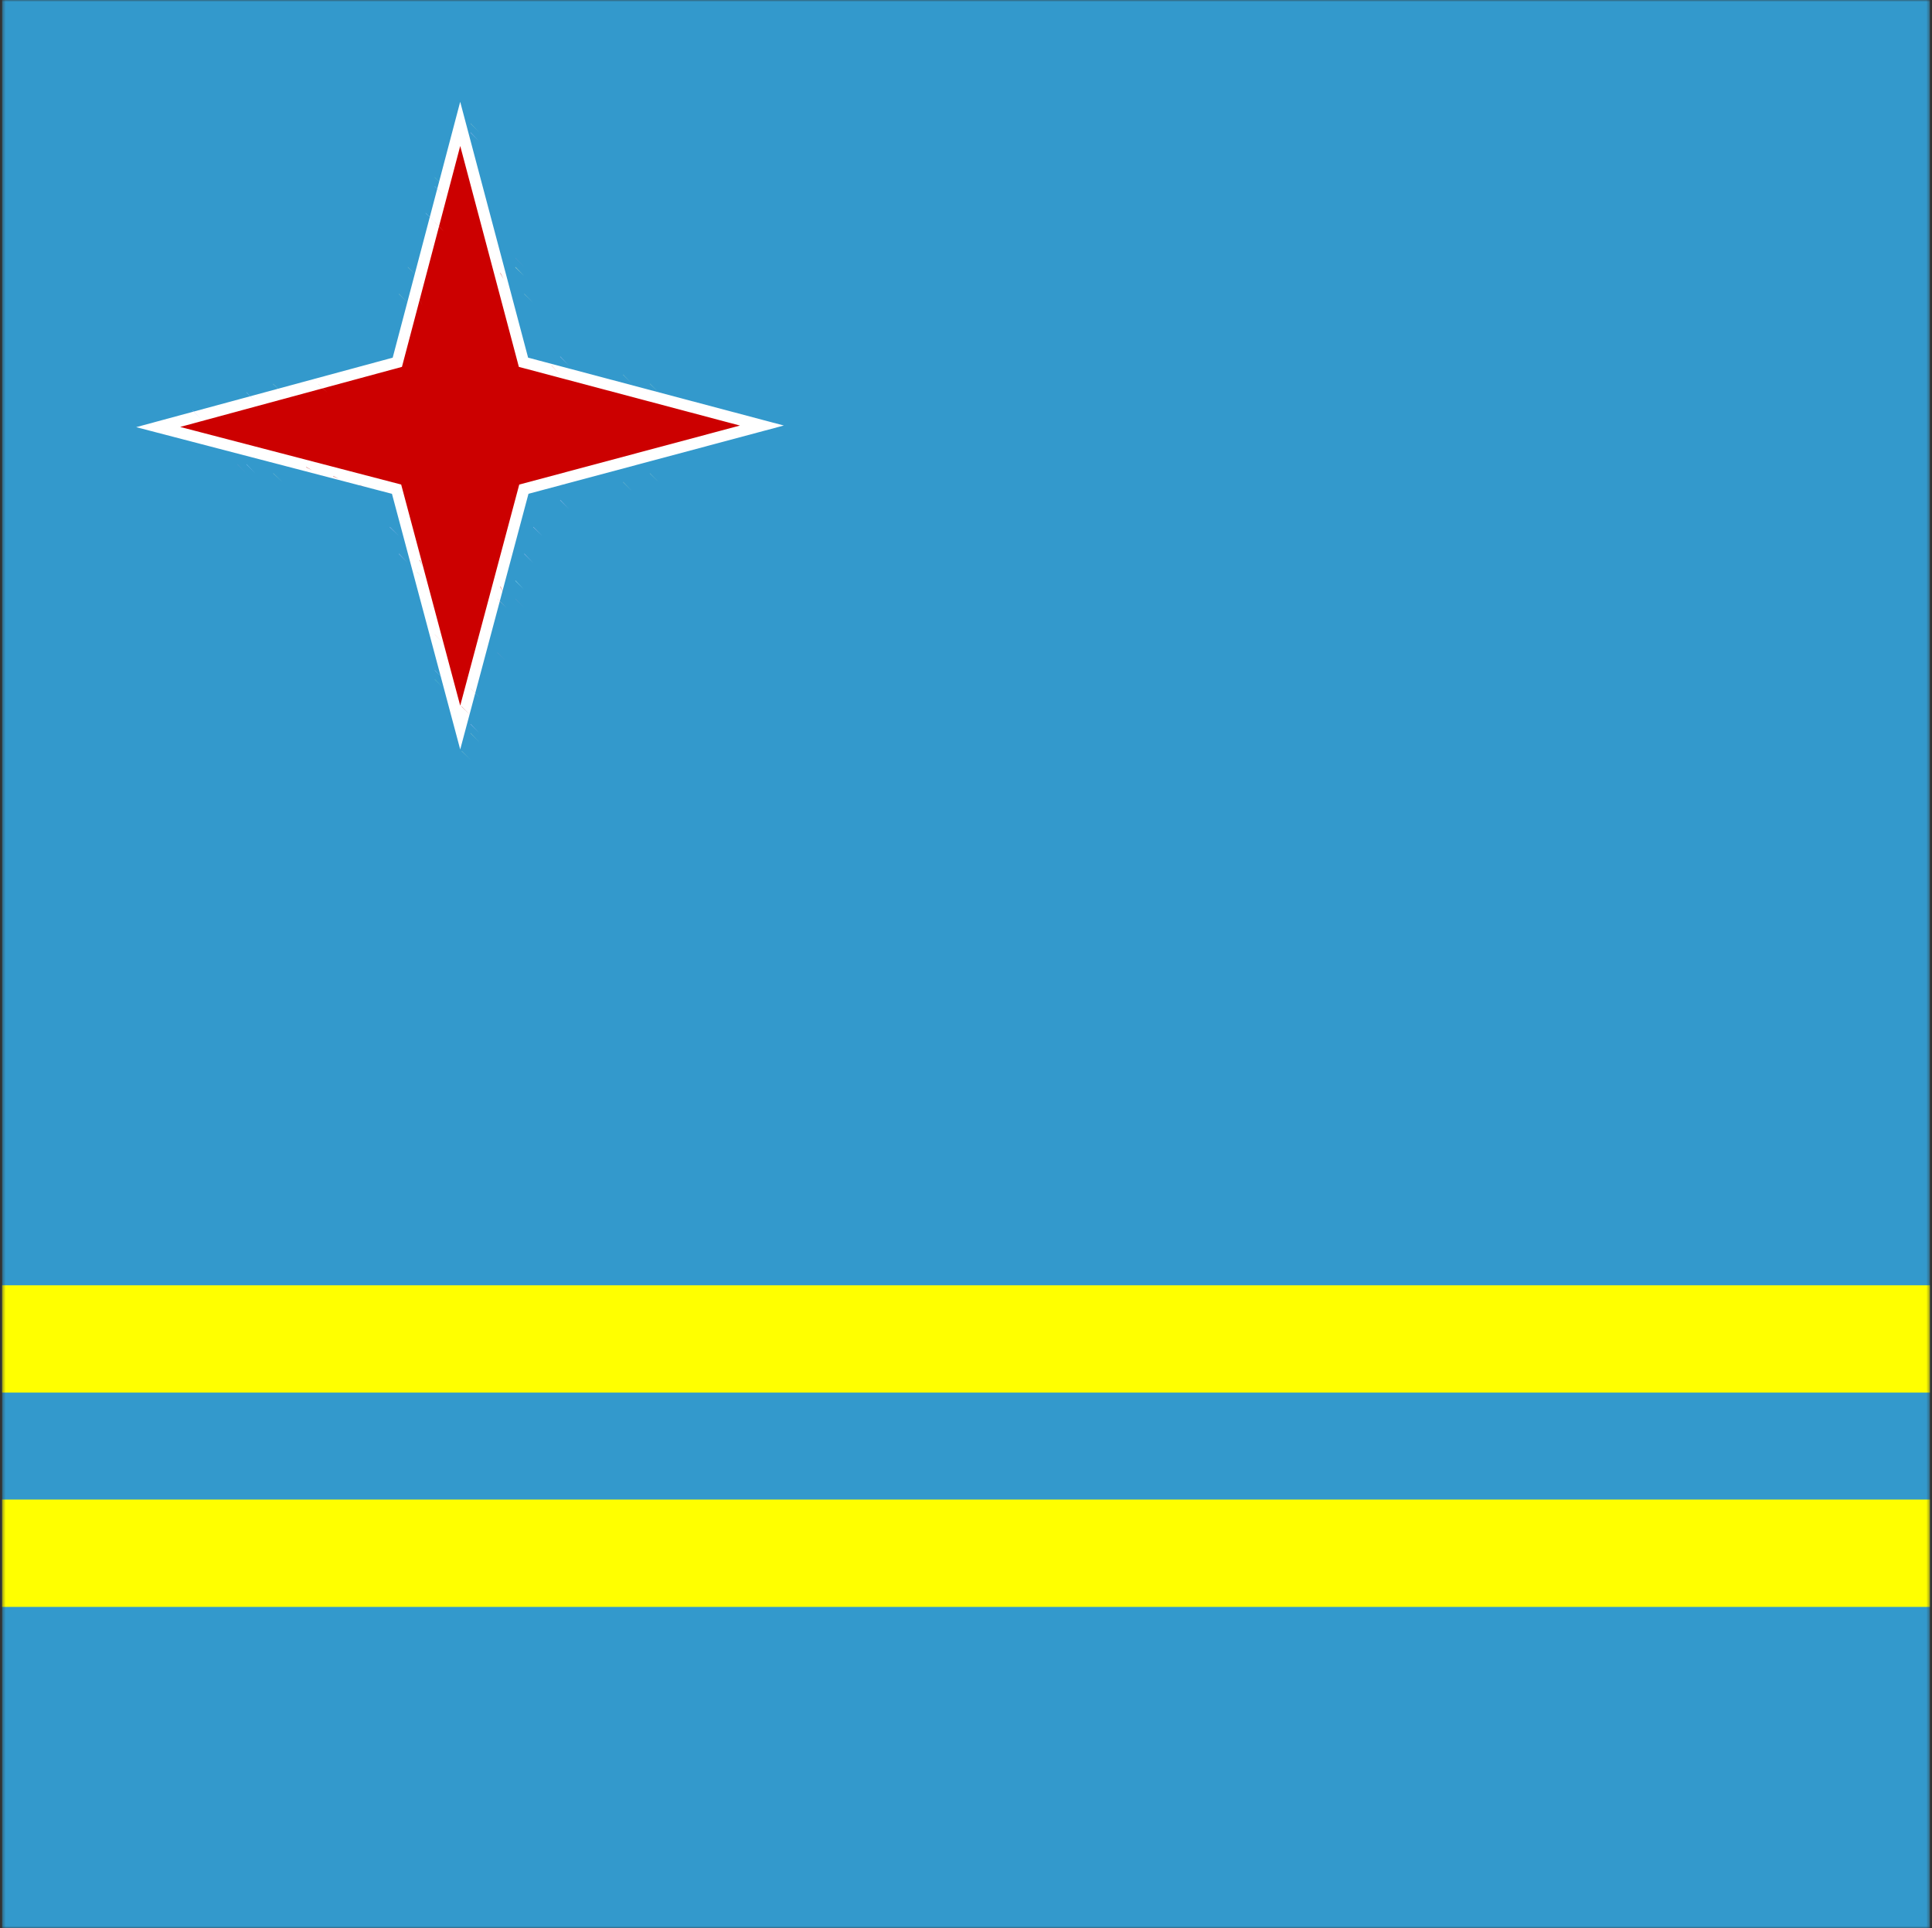<svg width="513" height="512" viewBox="0 0 513 512" fill="none" xmlns="http://www.w3.org/2000/svg">
<rect x="0" y="0" width="513" height="512" fill="#333333" stroke="none"/>
<g clip-path="url(#clip0_103_1350)">
<mask id="mask0_103_1350" style="mask-type:luminance" maskUnits="userSpaceOnUse" x="0" y="0" width="513" height="512">
<path d="M0.5 0H512.5V512H0.5V0Z" fill="white"/>
</mask>
<g mask="url(#mask0_103_1350)">
<path d="M0.5 0V512H768.5V0H0.5Z" fill="#3399CC"/>
<path d="M0.5 341.3V369.8H768.5V341.3H0.5ZM0.5 398.3V426.7H768.5V398.2H0.5V398.3Z" fill="#FFFF00"/>
<path d="M122.5 28L124.9 30.5L122.6 28.1L122.5 28ZM124.9 32.8L127.3 35.2L125 32.8H124.9Z" fill="#99CCCC"/>
<path d="M124.9 35.2L127.3 37.6L125 35.2H124.9Z" fill="#CCCCFF"/>
<path d="M122.5 40L124.9 42.3L122.6 40H122.5Z" fill="#CC6666"/>
<path d="M124.9 44.7L127.3 47.1L125 44.7H124.9Z" fill="#FFCCCC"/>
<path d="M115.5 47.1L117.8 49.5L115.4 47.1H115.5Z" fill="#66CCCC"/>
<path d="M122.2 32.9L105.5 96.2L42 113.4L105.3 129.9L122.2 193.2L139.1 129.9L202.3 113L139 96.2L122.2 32.9Z" fill="#CC0000" stroke="white" stroke-width="3"/>
<path d="M115.5 49.5L117.8 51.9L115.4 49.5" fill="#99CCFF"/>
<path d="M113 56.6L115.5 59L113.1 56.6" fill="#99CCFF"/>
<path d="M115.5 59L117.8 61.4L115.4 59" fill="#FFCCCC"/>
<path d="M113 68.5L115.5 71L113.1 68.6" fill="#FFCCCC"/>
<path d="M136.8 68.5L139.2 70.9L136.9 68.5H136.8Z" fill="#6699CC"/>
<path d="M108.3 71L110.7 73.3L108.3 70.9V71Z" fill="#99CCCC"/>
<path d="M132.8 72.5L133.7 74.1L132.9 72.5H132.8Z" fill="#CC3333"/>
<path d="M136.8 71L139.2 73.3L136.9 70.9L136.8 71Z" fill="#99CCCC"/>
<path d="M105.9 78L108.3 80.4L105.9 78.1V78Z" fill="#99CCCC"/>
<path d="M111.5 79.6L112.2 81.2L111.4 79.6" fill="#CC3333"/>
<path d="M139.2 78L141.6 80.4L139.2 78.1V78Z" fill="#99CCCC"/>
<path d="M148.7 94.7L151.1 97.1L148.8 94.7H148.7Z" fill="#CCCCFF"/>
<path d="M146.4 97.1L148.7 99.5L146.5 97L146.4 97.1Z" fill="#FFCCCC"/>
<path d="M95.5 100.3L97.2 101.1L95.6 100.3" fill="#CC3333"/>
<path d="M165.5 99.5L167.8 101.9L165.4 99.5H165.5Z" fill="#99CCCC"/>
<path d="M72.5 101.9L75 104.2L72.5 102V101.9Z" fill="#99CCCC"/>
<path d="M84.5 101.9L86.9 104.2L84.5 102V101.9Z" fill="#FFCCCC"/>
<path d="M172.5 101.9L174.9 104.2L172.6 101.9H172.5Z" fill="#99CCCC"/>
<path d="M65.5 104.2L67.8 106.6L65.4 104.2H65.5Z" fill="#99CCFF"/>
<path d="M51.1 109L53.5 111.4L51.2 109H51.1Z" fill="#CCCCFF"/>
<path d="M51.1 118.5L53.5 121L51.2 118.6L51.1 118.5Z" fill="#CCCCFF"/>
<path d="M63 123.3L65.4 125.7L63.1 123.3H63Z" fill="#6699CC"/>
<path d="M65.5 123.3L67.8 125.7L65.4 123.3H65.5Z" fill="#99CCFF"/>
<path d="M81.3 124L82.9 124.9L81.3 124.1" fill="#CC3333"/>
<path d="M72.5 125.7L75 128L72.6 125.7H72.5Z" fill="#99CCCC"/>
<path d="M88.5 126.5L90 127.2L88.5 126.4" fill="#CC3333"/>
<path d="M172.5 125.7L174.9 128L172.6 125.7H172.5Z" fill="#99CCCC"/>
<path d="M95.5 128.8L97.2 129.6L95.6 128.8" fill="#CC3333"/>
<path d="M165.5 128L167.8 130.4L165.4 128H165.5Z" fill="#99CCCC"/>
<path d="M148.7 132.8L151.1 135.2L148.8 132.8H148.7Z" fill="#CCCCFF"/>
<path d="M103.5 140L105.9 142.3L103.5 139.9V140Z" fill="#CCCCFF"/>
<path d="M141.6 140L144 142.3L141.6 139.9V140Z" fill="#CCCCFF"/>
<path d="M105.9 147L108.3 149.5L105.9 147.1V147Z" fill="#CCCCFF"/>
<path d="M111.5 148.7L112.2 150.3L111.4 148.7" fill="#CC3333"/>
<path d="M139.2 147L141.6 149.5L139.2 147.1V147Z" fill="#CCCCFF"/>
<path d="M110.7 151.8L113 154.2L110.7 151.9" fill="#FFCCCC"/>
<path d="M132.8 155.8L133.7 157.4L132.9 155.8H132.8Z" fill="#CC3333"/>
<path d="M136.8 154.2L139.2 156.6L136.9 154.2H136.8Z" fill="#CCFFFF"/>
<path d="M132 159L134.5 161.4L132.1 159H132Z" fill="#FFCCCC"/>
<path d="M136.8 159L139.2 161.4L136.9 159H136.8Z" fill="#6699CC"/>
<path d="M115.5 168.5L117.8 170.9L115.4 168.5" fill="#FFCCCC"/>
<path d="M132 173.3L134.5 175.6L132.1 173.3H132Z" fill="#6699CC"/>
<path d="M115.5 178L117.8 180.4L115.4 178H115.5Z" fill="#99CCFF"/>
<path d="M115.5 180.4L117.8 182.8L115.4 180.4" fill="#66CCCC"/>
<path d="M124.9 182.8L127.3 185.2L125 182.8H124.9Z" fill="#FFCCCC"/>
<path d="M122.5 187.6L124.9 189.9L122.6 187.6H122.5Z" fill="#CC6666"/>
<path d="M124.9 192.3L127.3 194.7L125 192.3H124.9Z" fill="#CCCCFF"/>
<path d="M124.9 194.7L127.3 197.1L125 194.7M122.6 199.5L125 201.8L122.6 199.4V199.5Z" fill="#99CCCC"/>
</g>
</g>
<defs>
<clipPath id="clip0_103_1350">
<rect width="512" height="512" fill="white" transform="translate(0.5)"/>
</clipPath>
</defs>
</svg>
